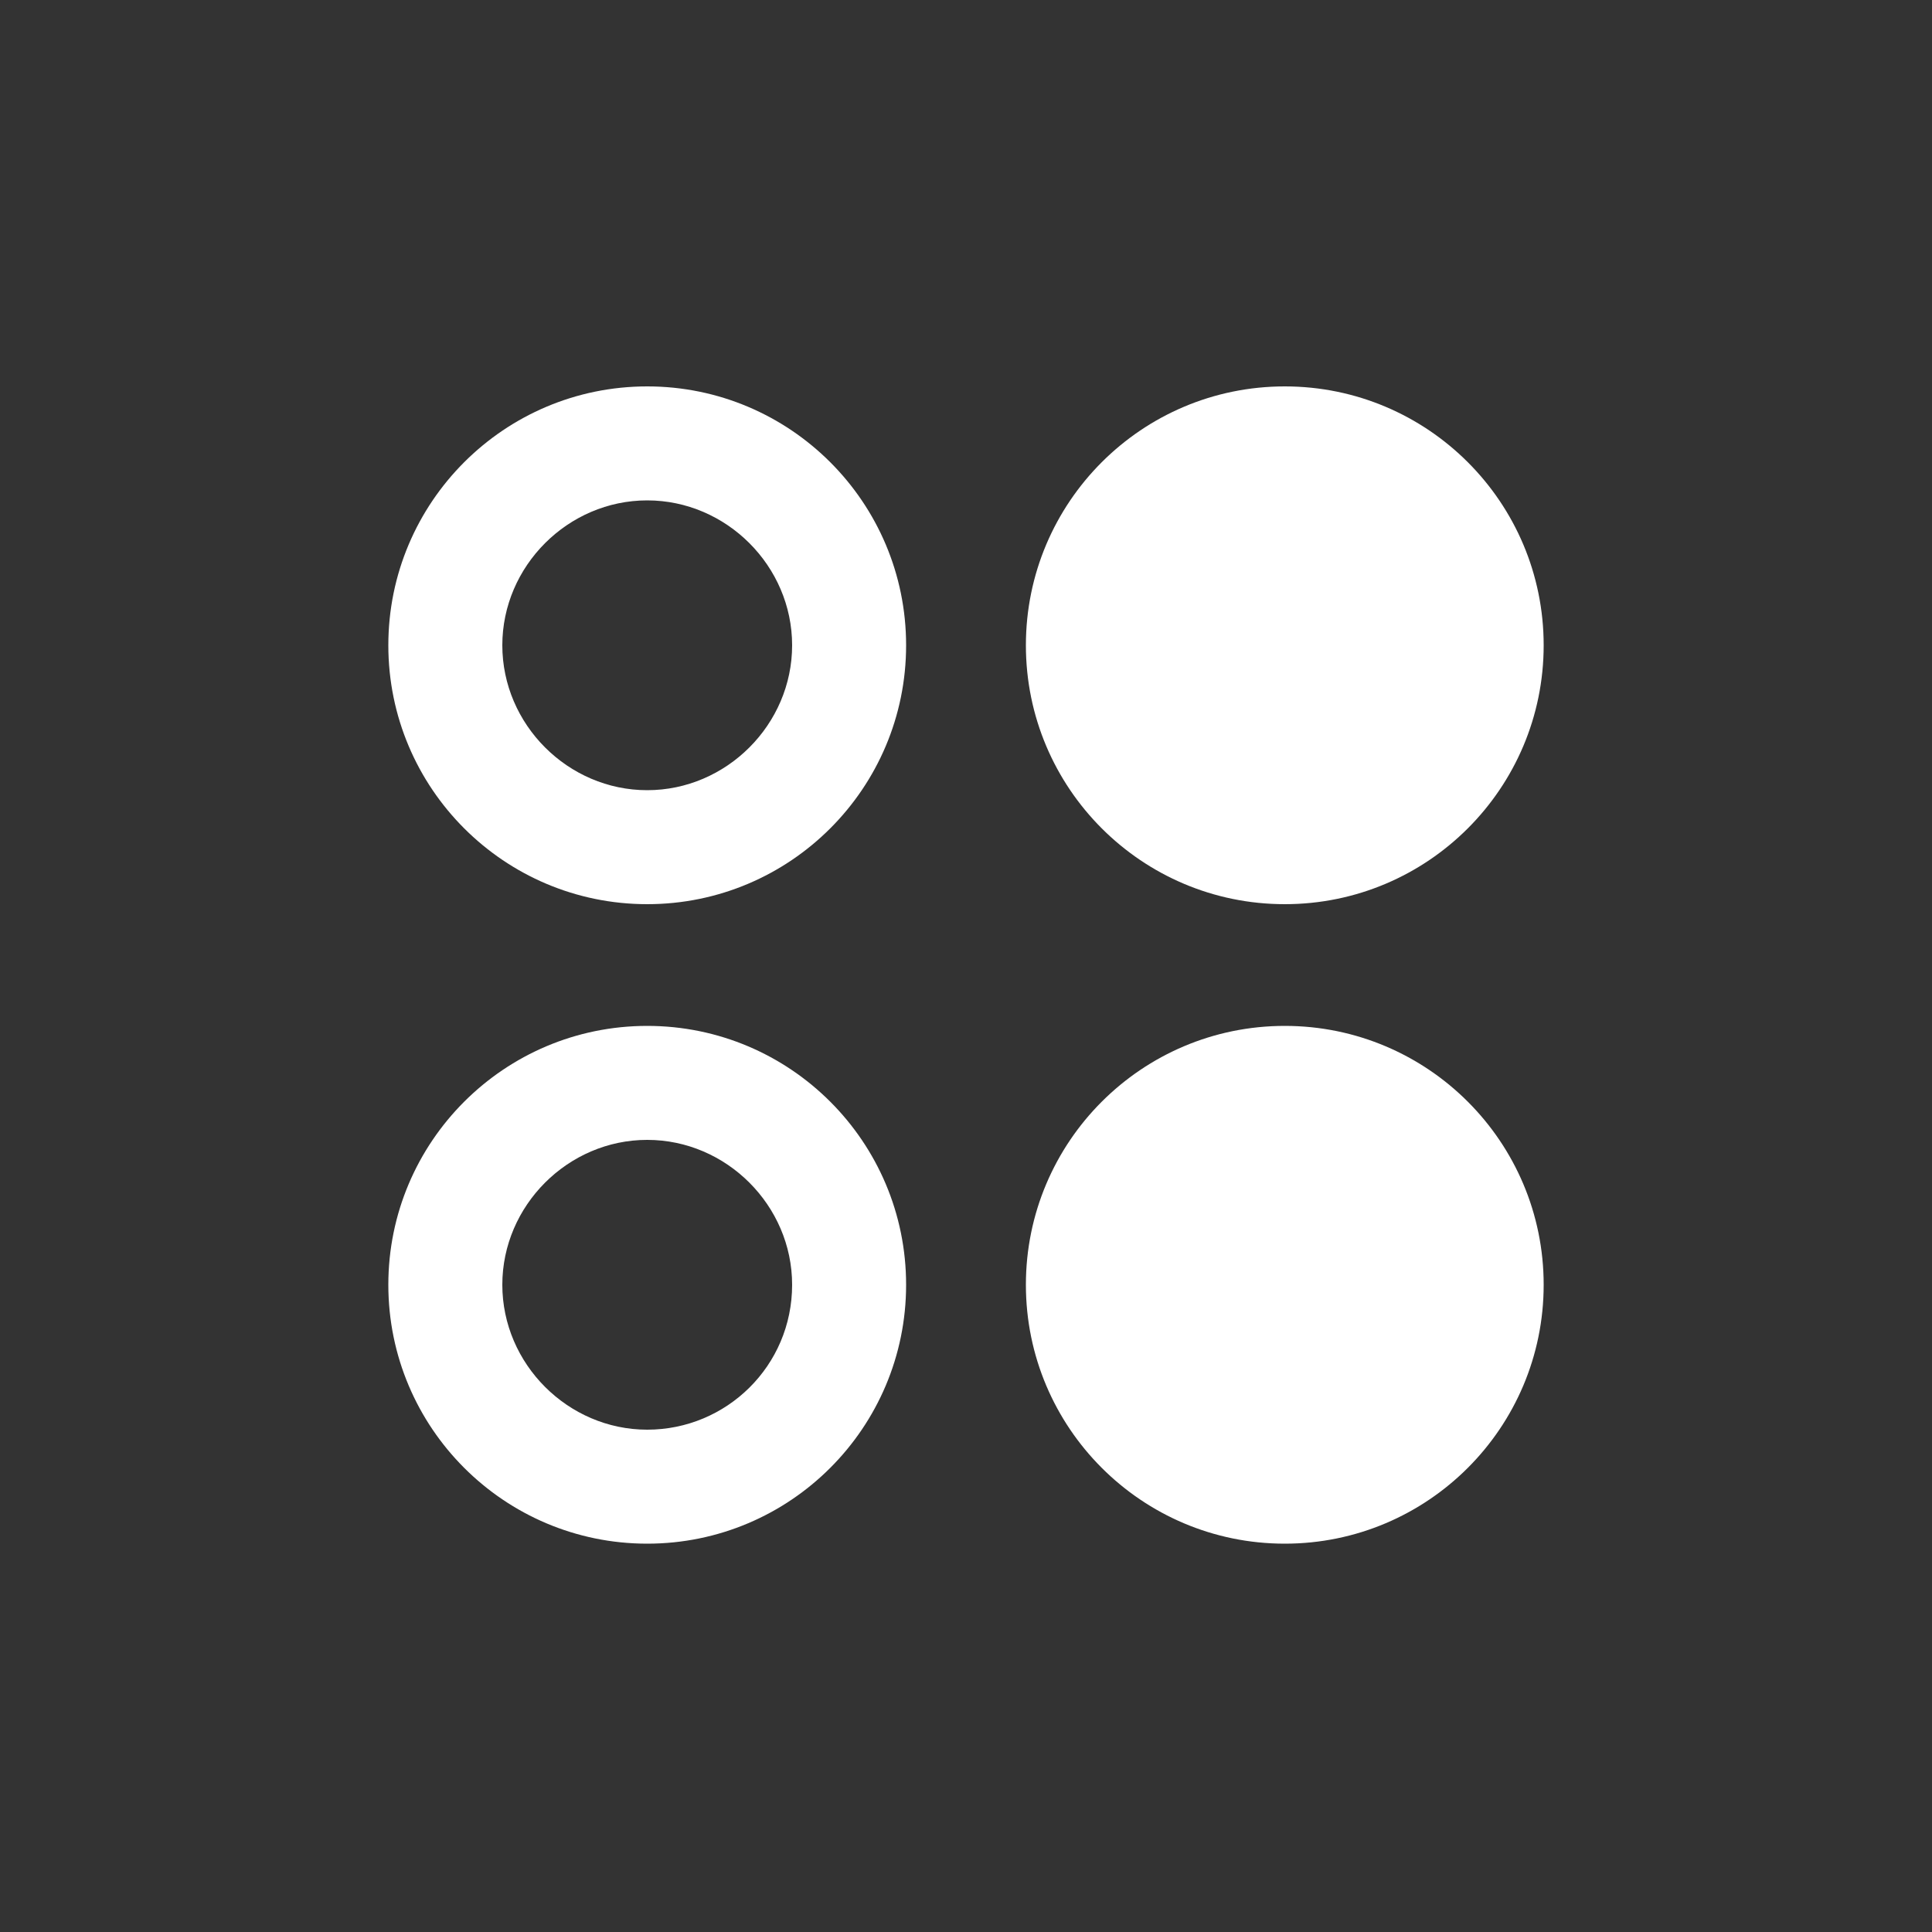<svg width="40" height="40" viewBox="0 0 40 40" fill="none" xmlns="http://www.w3.org/2000/svg">
<rect x="0" y="0" width="40" height="40" fill="#333333" stroke="none"/>
<path d="M13.4 21.24C10.44 21.24 8.04 23.64 8.04 26.6C8.04 29.56 10.44 31.96 13.4 31.96C16.36 31.96 18.76 29.56 18.76 26.6C18.76 23.64 16.36 21.24 13.4 21.24ZM13.4 29.6C11.76 29.6 10.4 28.24 10.4 26.6C10.4 24.96 11.76 23.6 13.4 23.6C15.04 23.6 16.4 24.96 16.4 26.6C16.4 28.28 15.04 29.6 13.4 29.6Z" fill="white"/>
<path d="M26.6 21.24C23.64 21.24 21.24 23.64 21.24 26.6C21.24 29.56 23.64 31.96 26.6 31.96C29.56 31.96 31.96 29.56 31.96 26.6C31.96 23.64 29.56 21.24 26.6 21.24Z" fill="white"/>
<path d="M13.4 8C10.44 8 8.04 10.4 8.04 13.36C8.04 16.32 10.44 18.72 13.4 18.72C16.36 18.72 18.76 16.32 18.76 13.36C18.76 10.4 16.36 8 13.4 8ZM13.4 16.36C11.76 16.36 10.4 15 10.4 13.36C10.4 11.72 11.76 10.36 13.4 10.36C15.04 10.36 16.4 11.72 16.4 13.36C16.4 15 15.04 16.36 13.4 16.36Z" fill="white"/>
<path d="M26.6 8C23.64 8 21.24 10.4 21.24 13.36C21.24 16.32 23.64 18.72 26.6 18.72C29.56 18.72 31.96 16.32 31.96 13.36C31.96 10.4 29.56 8 26.6 8Z" fill="white"/>
</svg>
